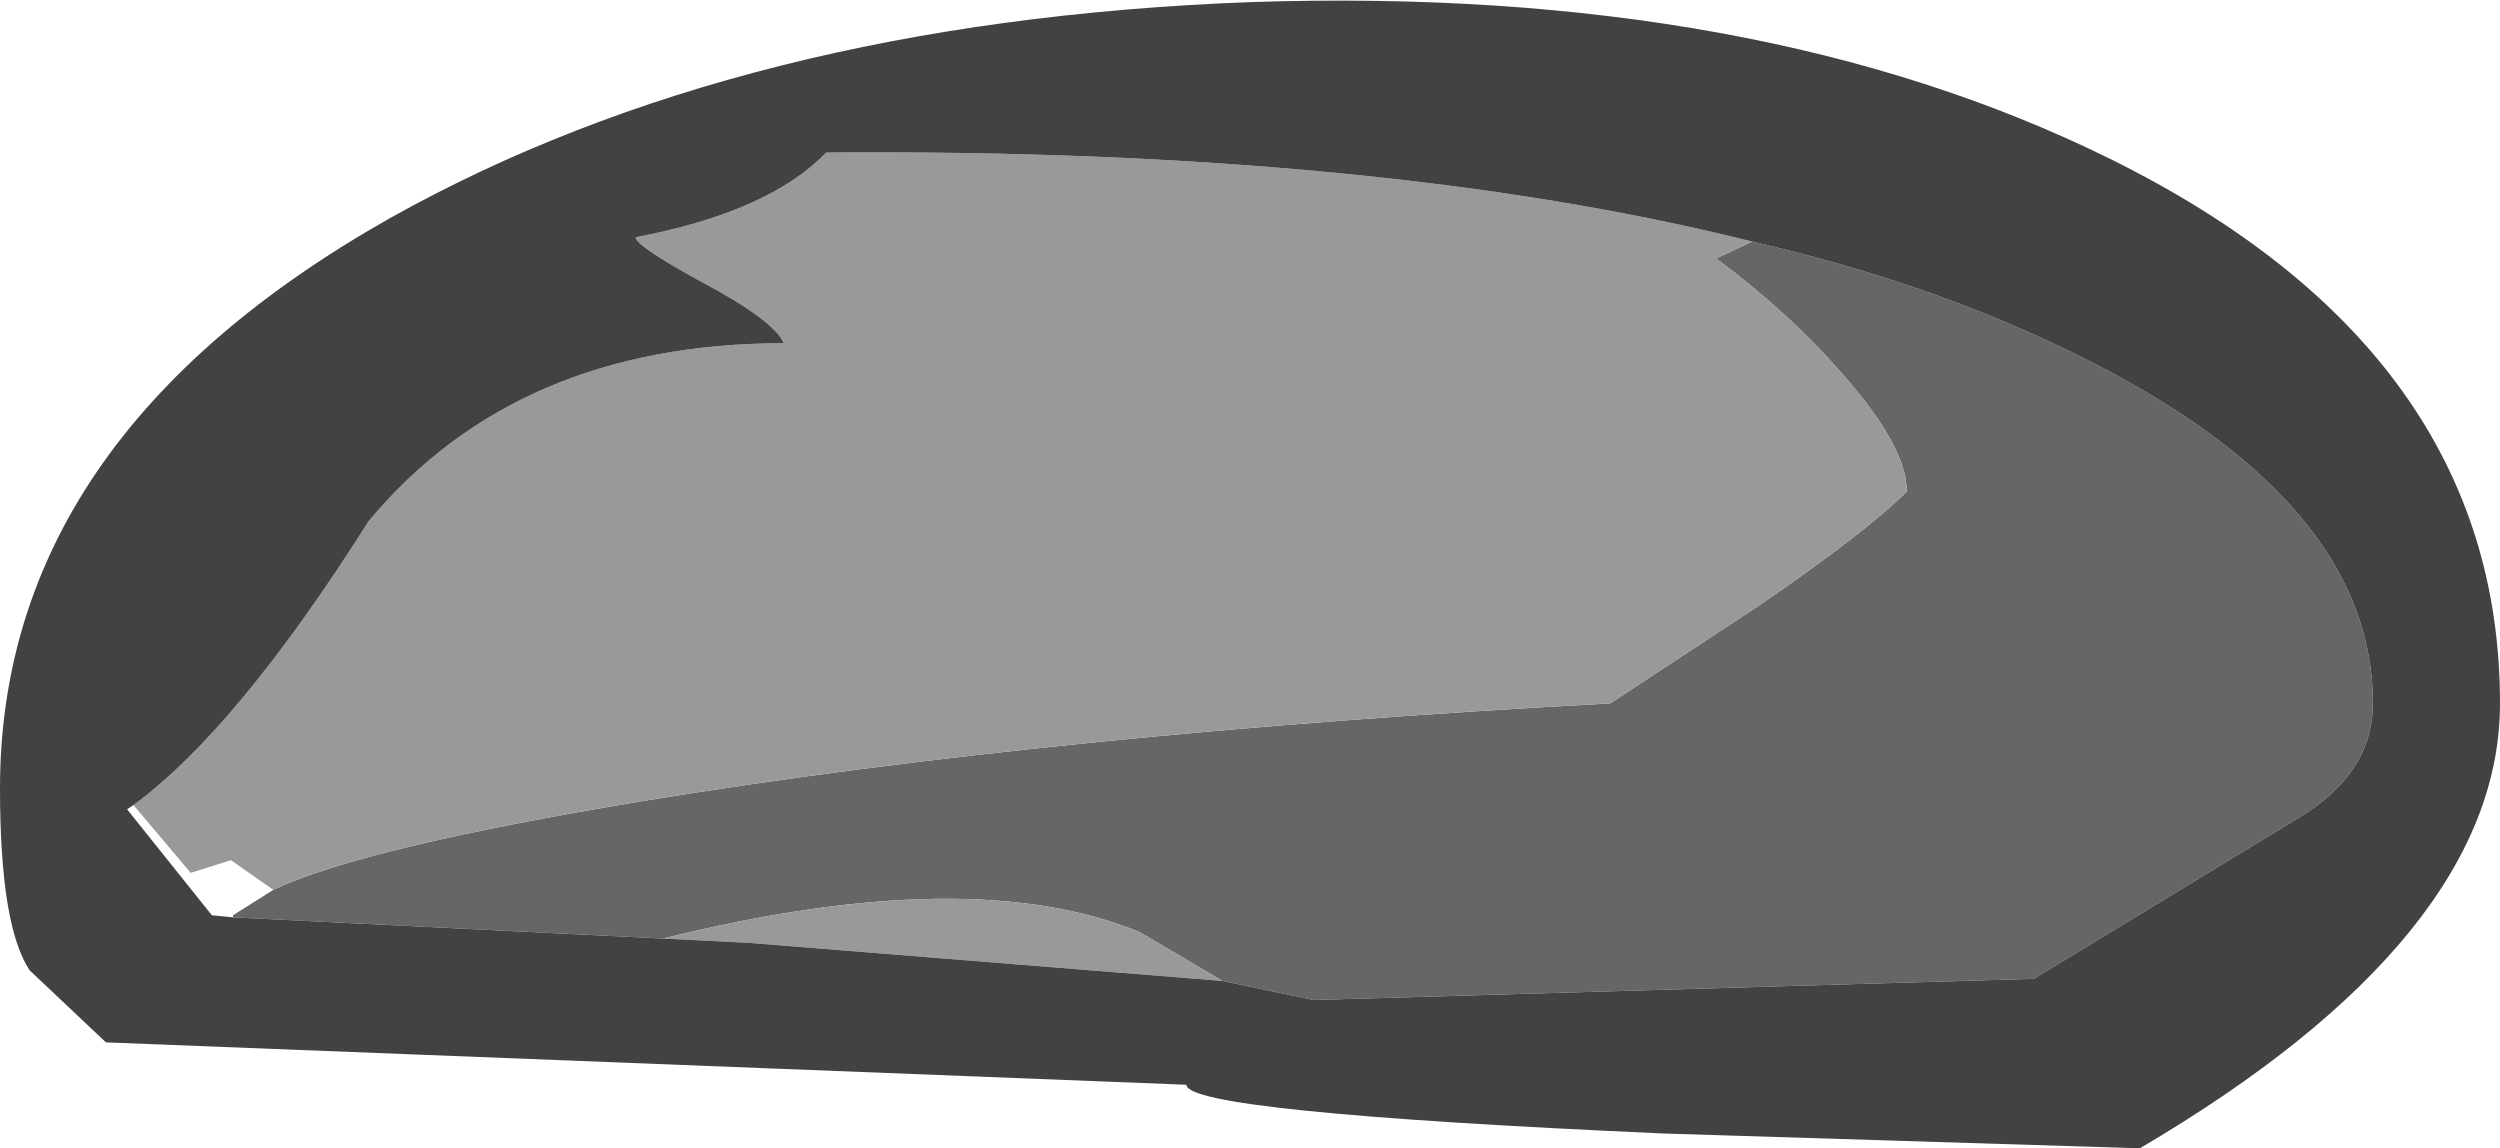 <?xml version="1.0" encoding="UTF-8" standalone="no"?>
<svg xmlns:ffdec="https://www.free-decompiler.com/flash" xmlns:xlink="http://www.w3.org/1999/xlink" ffdec:objectType="shape" height="27.1px" width="59.0px" xmlns="http://www.w3.org/2000/svg">
  <g transform="matrix(1.0, 0.0, 0.0, 1.0, 0.0, 0.0)">
    <path d="M41.35 5.7 Q45.0 6.55 47.9 7.85 56.0 11.45 56.0 16.6 56.0 18.25 54.25 19.3 L48.0 23.1 31.0 23.6 28.85 23.15 26.9 22.0 Q22.9 20.35 15.65 22.15 L5.5 21.65 5.5 21.6 6.45 21.0 Q8.55 20.0 15.2 18.9 24.95 17.3 38.0 16.6 L41.5 14.3 Q44.05 12.55 45.0 11.6 45.0 10.55 43.5 8.85 42.25 7.4 40.5 6.1 L41.35 5.7" fill="#666666" fill-rule="evenodd" stroke="none"/>
    <path d="M41.35 5.7 L40.5 6.1 Q42.25 7.4 43.5 8.85 45.0 10.55 45.0 11.6 44.05 12.55 41.5 14.3 L38.0 16.6 Q24.95 17.3 15.2 18.9 8.55 20.0 6.45 21.0 L5.45 20.3 4.5 20.6 3.15 19.0 Q5.6 17.2 8.7 12.3 12.2 8.1 18.5 8.1 18.25 7.55 16.55 6.65 15.0 5.8 15.0 5.6 18.15 5.0 19.5 3.6 32.55 3.5 41.35 5.7 M15.65 22.15 Q22.9 20.35 26.9 22.0 L28.85 23.15 17.65 22.25 15.65 22.15" fill="#999999" fill-rule="evenodd" stroke="none"/>
    <path d="M28.85 23.15 L31.0 23.6 48.0 23.1 54.25 19.3 Q56.0 18.25 56.0 16.6 56.0 11.45 47.9 7.85 45.0 6.55 41.35 5.7 32.55 3.5 19.5 3.6 18.15 5.0 15.0 5.6 15.0 5.8 16.55 6.65 18.25 7.55 18.5 8.1 12.2 8.1 8.7 12.3 5.6 17.2 3.15 19.0 L3.0 19.1 5.0 21.6 5.5 21.65 15.65 22.15 17.65 22.25 28.85 23.15 M59.0 16.6 Q59.0 22.1 50.5 27.1 L39.25 26.75 Q28.0 26.25 28.0 25.6 L2.5 24.6 0.7 22.9 Q0.0 21.85 0.0 18.6 0.0 10.35 9.2 5.15 17.5 0.5 29.5 0.05 41.5 -0.35 49.8 3.75 59.0 8.3 59.0 16.6" fill="#424242" fill-rule="evenodd" stroke="none"/>
  </g>
</svg>
